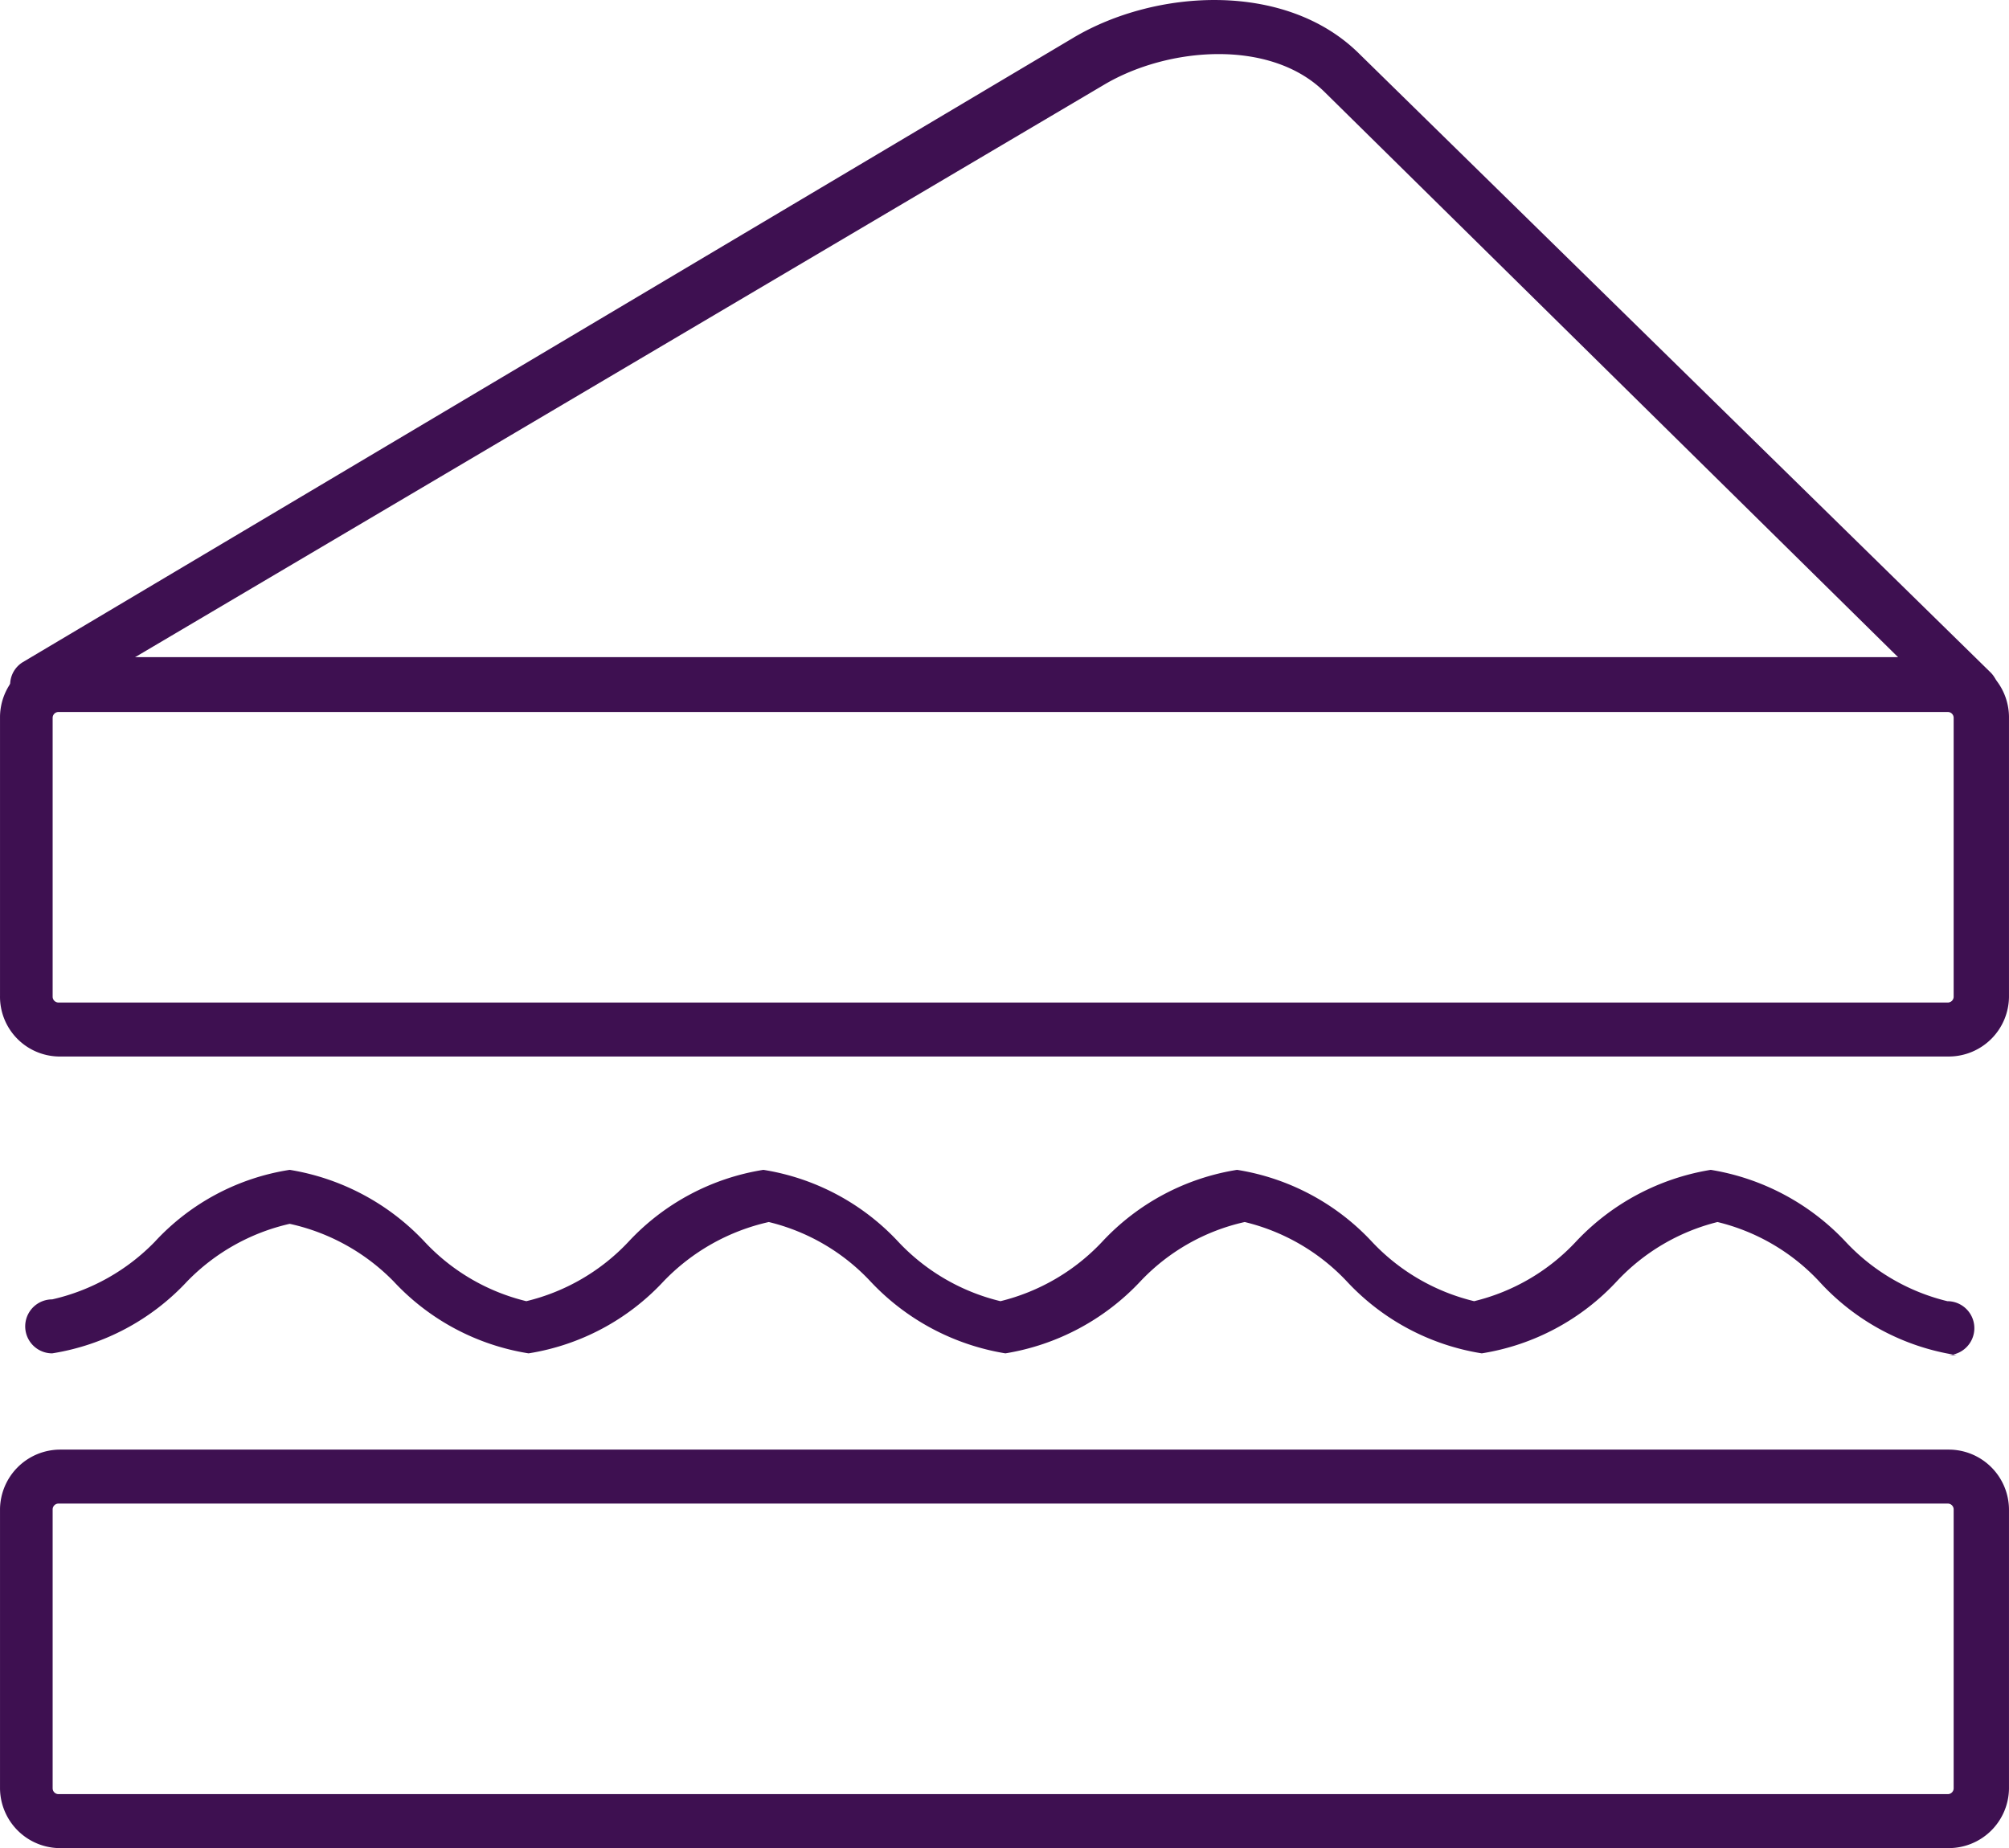 <svg id="Calque_1" data-name="Calque 1" xmlns="http://www.w3.org/2000/svg" width="15.76mm" height="14.5mm" viewBox="0 0 44.66 41.09"><title>Snacking</title><path d="M44.06,30.64A5.19,5.19,0,0,1,41,29a4.56,4.56,0,0,0-2.26-1.32A4.58,4.58,0,0,0,36.5,29a5.21,5.21,0,0,1-3,1.6,5.21,5.21,0,0,1-3-1.6,4.59,4.59,0,0,0-2.27-1.32A4.55,4.55,0,0,0,25.91,29a5.27,5.27,0,0,1-3,1.6,5.27,5.27,0,0,1-3-1.6,4.56,4.56,0,0,0-2.26-1.32A4.65,4.65,0,0,0,15.31,29a5.21,5.21,0,0,1-3,1.6,5.21,5.21,0,0,1-3-1.6A4.61,4.61,0,0,0,7,27.72,4.6,4.6,0,0,0,4.72,29a5.21,5.21,0,0,1-3,1.6.6.6,0,0,1,0-1.2A4.6,4.6,0,0,0,4,28.12a5.15,5.15,0,0,1,3-1.6,5.27,5.27,0,0,1,3,1.6,4.56,4.56,0,0,0,2.26,1.32,4.59,4.59,0,0,0,2.27-1.32,5.21,5.21,0,0,1,3-1.6,5.21,5.21,0,0,1,3,1.6,4.59,4.59,0,0,0,2.27,1.32,4.61,4.61,0,0,0,2.26-1.32,5.21,5.21,0,0,1,3-1.6,5.21,5.21,0,0,1,3,1.6,4.59,4.59,0,0,0,2.27,1.32,4.56,4.56,0,0,0,2.26-1.32,5.27,5.27,0,0,1,3-1.6,5.27,5.27,0,0,1,3,1.6,4.56,4.56,0,0,0,2.26,1.32.6.6,0,1,1,0,1.2Z" transform="translate(-0.56 -0.51)" style="fill:#3e1051"/><path d="M43.86,41.6h-42a1.34,1.34,0,0,1-1.3-1.33v-6.2a1.34,1.34,0,0,1,1.33-1.33h42a1.34,1.34,0,0,1,1.33,1.33h0v6.2a1.34,1.34,0,0,1-1.35,1.33Zm-42-7.66a.13.13,0,0,0-.13.13h0v6.2a.13.13,0,0,0,.13.13h42a.13.13,0,0,0,.13-.13h0v-6.2a.13.13,0,0,0-.13-.13h-42Z" transform="translate(-0.56 -0.51)" style="fill:#3e1051"/><path d="M44.39,16.49a.59.59,0,0,1-.42-.17L30,2.55c-1.2-1.18-3.47-1-4.89-.16L1.67,16.24a.58.58,0,0,1-.8-.2l0,0a.59.59,0,0,1,.2-.81h0L24.42,1.35c1.83-1.09,4.71-1.26,6.34.34L44.81,15.46a.6.6,0,0,1,0,.85h0A.6.6,0,0,1,44.39,16.49Z" transform="translate(-0.56 -0.51)" style="fill:#3e1051"/><path d="M43.86,24h-42a1.33,1.33,0,0,1-1.3-1.35v-6.2a1.34,1.34,0,0,1,1.33-1.33h42a1.34,1.34,0,0,1,1.33,1.33h0v6.2A1.34,1.34,0,0,1,43.89,24Zm-42-7.66a.13.13,0,0,0-.13.13v6.2a.13.13,0,0,0,.13.13h42a.13.13,0,0,0,.13-.13h0v-6.2a.13.13,0,0,0-.13-.13h-42Z" transform="translate(-0.56 -0.51)" style="fill:#3e1051"/></svg>